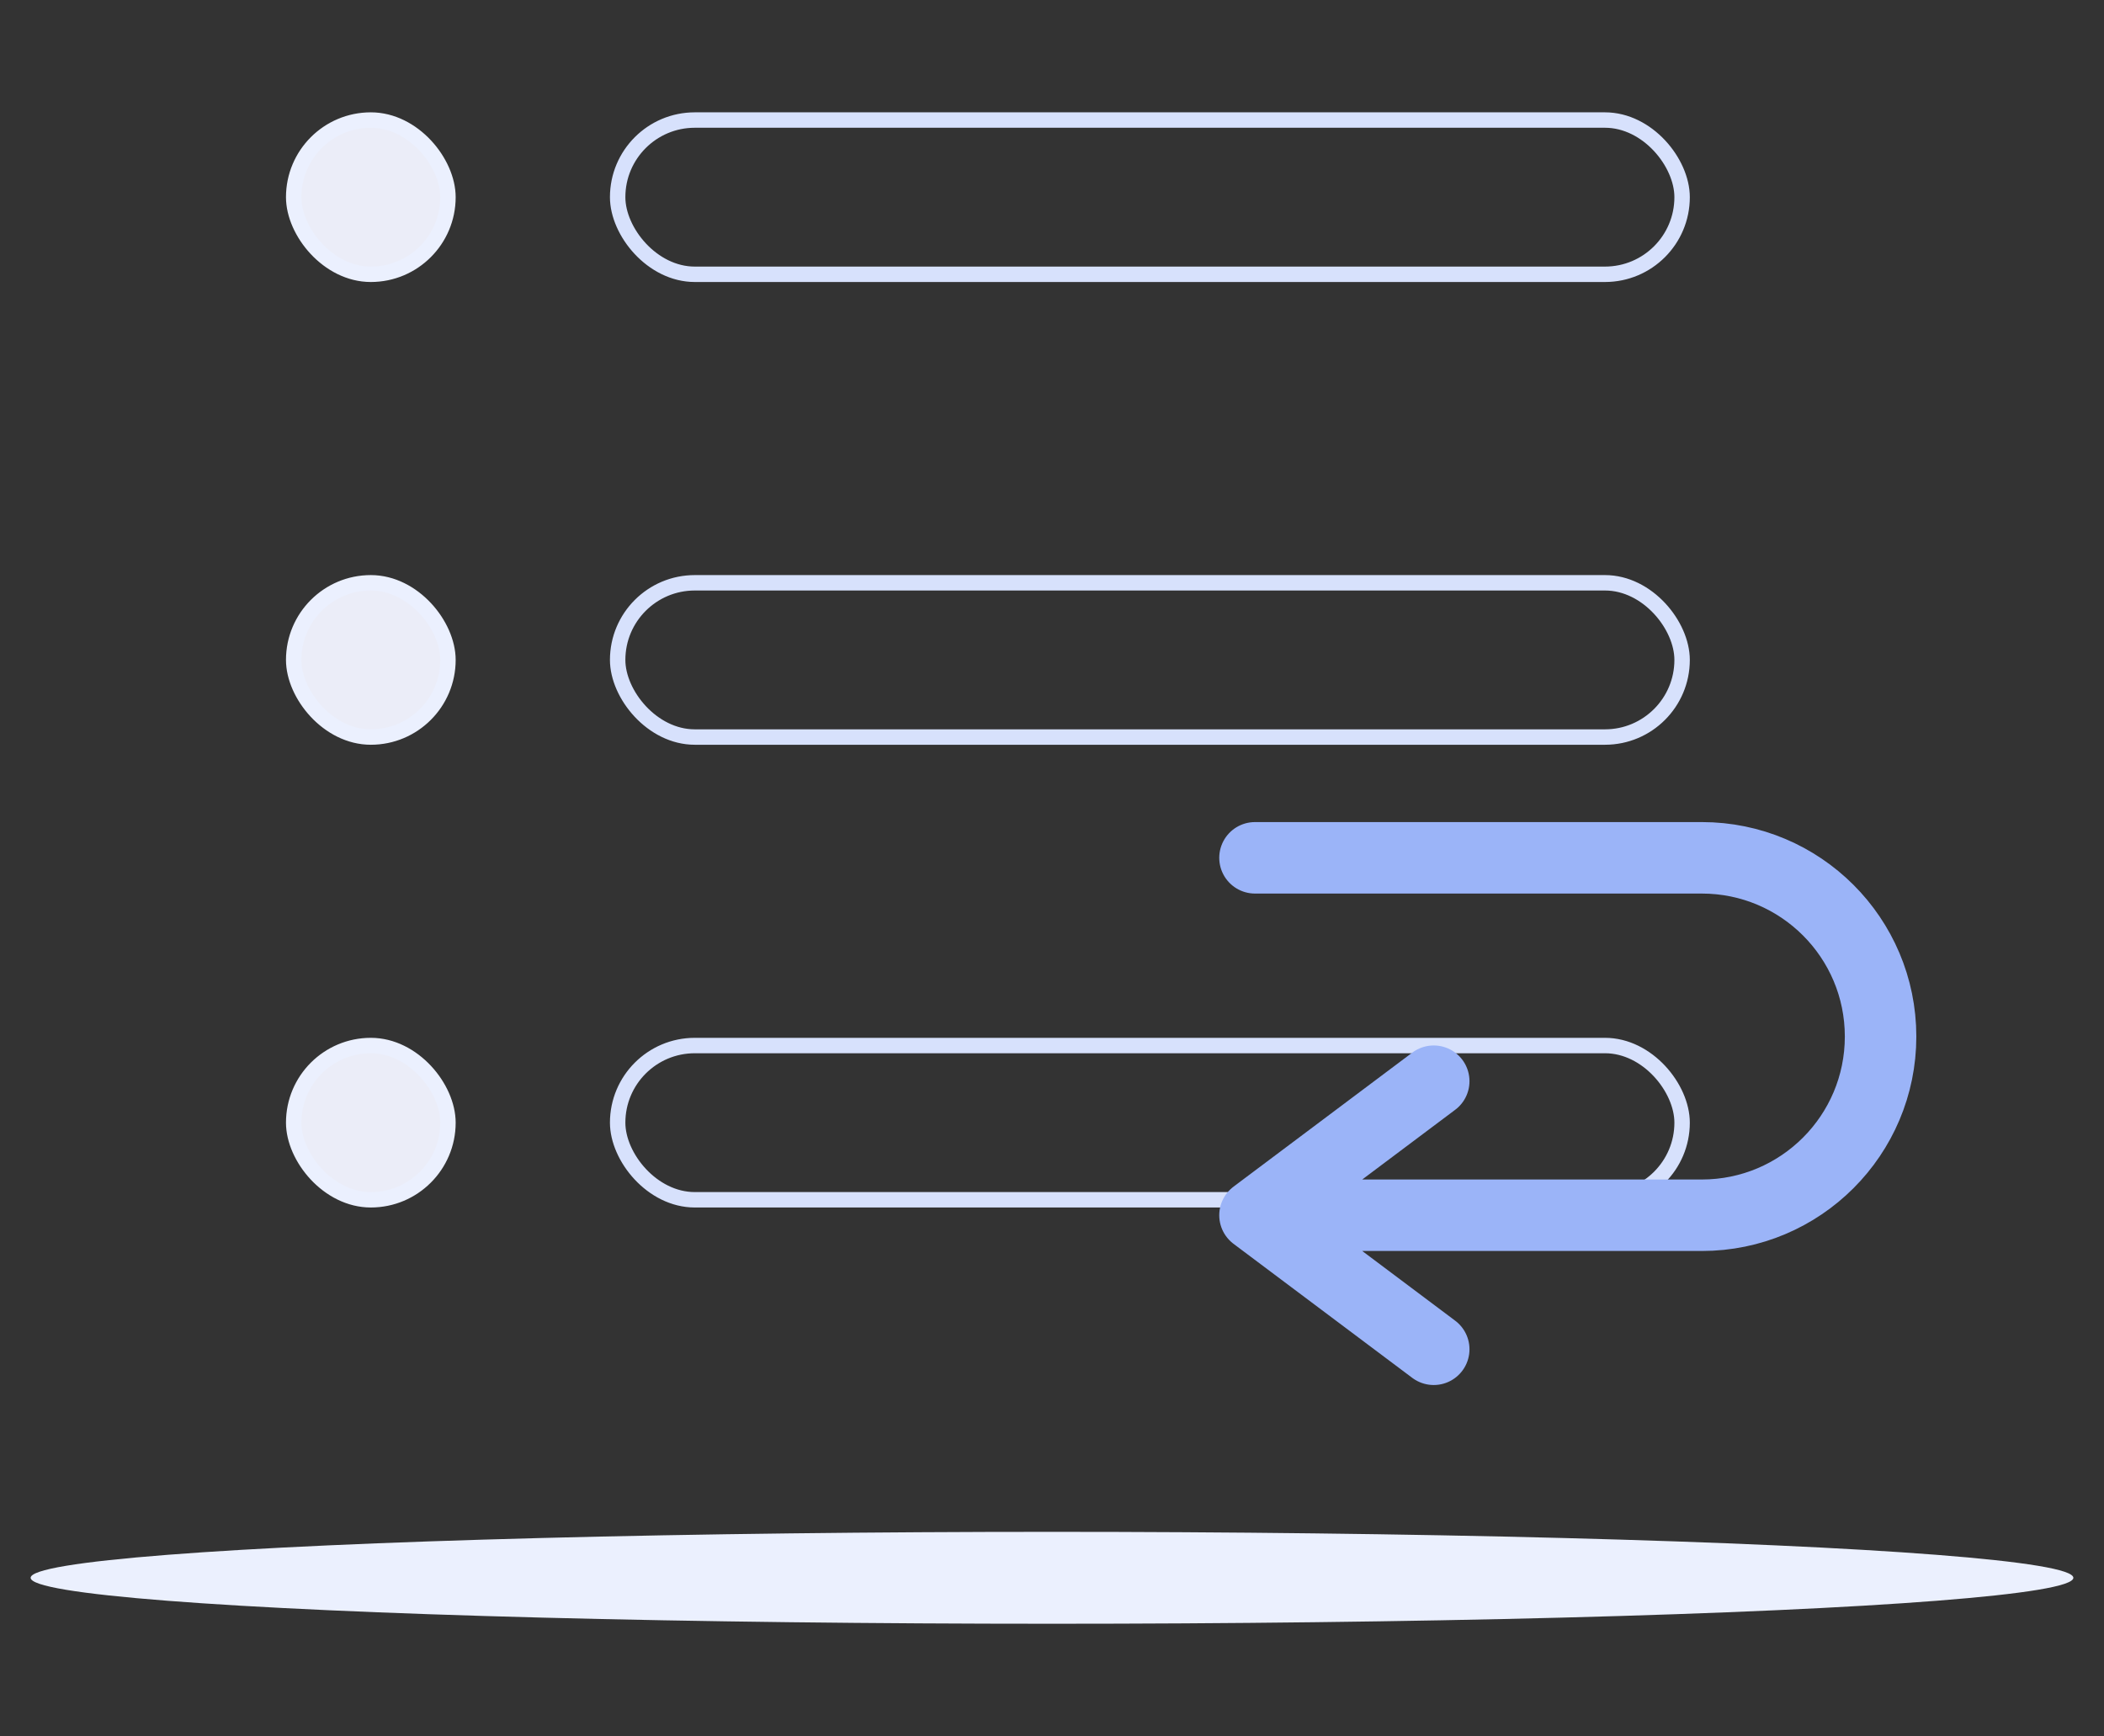 <svg width="206" height="170" viewBox="0 0 206 170" fill="none" xmlns="http://www.w3.org/2000/svg">
<rect x="0" y="0" width="206" height="170" fill="#333333" stroke="none"/>
<rect x="60.474" y="11.755" width="104.219" height="15.104" rx="7.552" stroke="#D7E1FC" stroke-width="1.51"/>
<rect x="60.474" y="57.068" width="104.219" height="15.104" rx="7.552" stroke="#D7E1FC" stroke-width="1.51"/>
<rect x="60.474" y="102.38" width="104.219" height="15.104" rx="7.552" stroke="#D7E1FC" stroke-width="1.51"/>
<rect x="28.755" y="102.38" width="15.104" height="15.104" rx="7.552" fill="#EBEDF8" stroke="#EBF0FE" stroke-width="1.51"/>
<rect x="28.755" y="57.068" width="15.104" height="15.104" rx="7.552" fill="#EBEDF8" stroke="#EBF0FE" stroke-width="1.51"/>
<rect x="28.755" y="11.755" width="15.104" height="15.104" rx="7.552" fill="#EBEDF8" stroke="#EBF0FE" stroke-width="1.51"/>
<ellipse cx="103" cy="154.5" rx="100" ry="4.5" fill="#EBF0FE"/>
<path d="M122.875 118.998H166.625C176.29 118.998 184.125 111.163 184.125 101.498V101.498C184.125 91.833 176.29 83.998 166.625 83.998H122.875M122.875 118.998L140.375 132.123M122.875 118.998L140.375 105.873" stroke="#9BB4F8" stroke-width="7" stroke-linecap="round" stroke-linejoin="round"/>
</svg>
